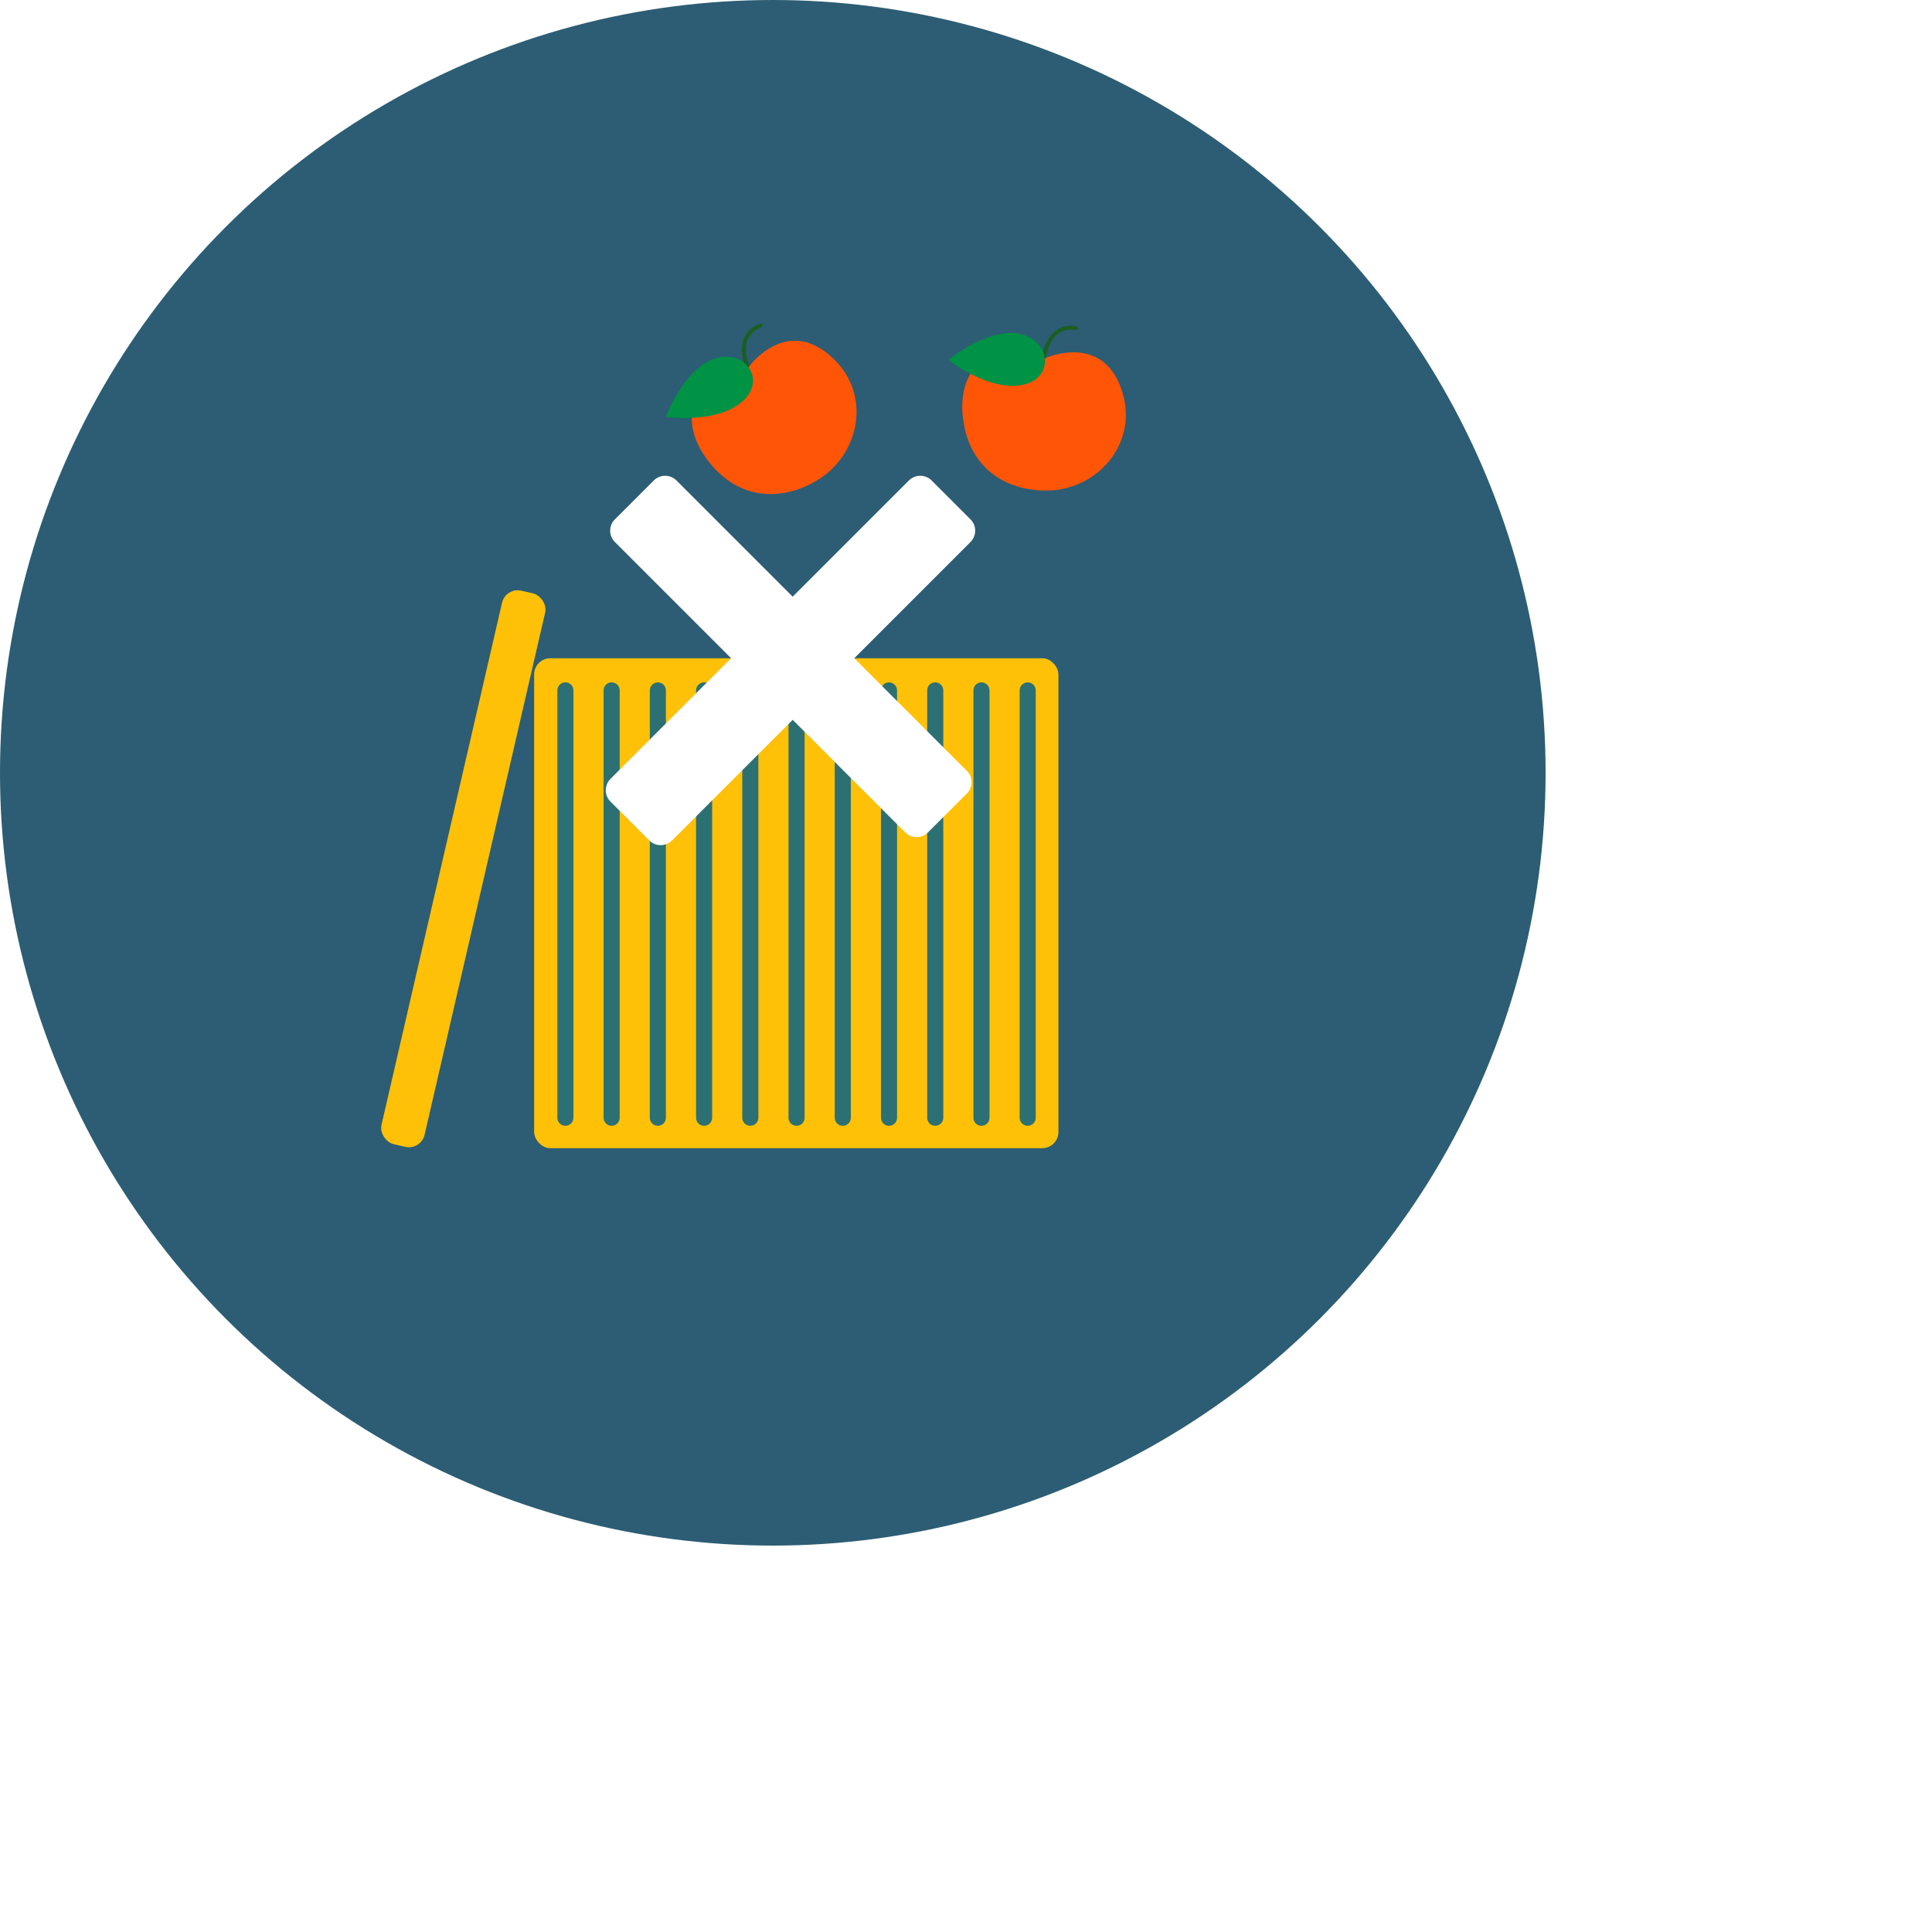 <?xml version="1.0" encoding="UTF-8"?>
<svg width="120px" height="120px" viewBox="0 0 120 120" version="1.1" xmlns="http://www.w3.org/2000/svg" xmlns:xlink="http://www.w3.org/1999/xlink">
    <!-- Generator: sketchtool 41.2 (35397) - http://www.bohemiancoding.com/sketch -->
    <title>CEB47538-F8C4-4F85-9FAC-B3B25028C557</title>
    <desc>Created with sketchtool.</desc>
    <defs>
        <filter x="-50%" y="-50%" width="200%" height="200%" filterUnits="objectBoundingBox" id="filter-1">
            <feOffset dx="0" dy="2" in="SourceAlpha" result="shadowOffsetOuter1"></feOffset>
            <feGaussianBlur stdDeviation="0.25" in="shadowOffsetOuter1" result="shadowBlurOuter1"></feGaussianBlur>
            <feColorMatrix values="0 0 0 0 0   0 0 0 0 0   0 0 0 0 0  0 0 0 0.24 0" type="matrix" in="shadowBlurOuter1" result="shadowMatrixOuter1"></feColorMatrix>
            <feMerge>
                <feMergeNode in="shadowMatrixOuter1"></feMergeNode>
                <feMergeNode in="SourceGraphic"></feMergeNode>
            </feMerge>
        </filter>
        <polygon id="path-2" points="0 0.047 0 3.569 6.325 3.569 6.325 0.047"></polygon>
        <polygon id="path-4" points="-1.5720758e-13 0.047 -1.5720758e-13 3.569 6.325 3.569 6.325 0.047"></polygon>
    </defs>
    <g id="Page-1" stroke="none" stroke-width="1" fill="none" fill-rule="evenodd">
        <g id="home_updated" transform="translate(-1130, -893)">
            <g id="ic_wastage" transform="translate(1130, 893)">
                <g id="wastage">
                    <circle id="Oval-16-Copy-2" fill="#2C5D74" cx="48" cy="48" r="48"></circle>
                    <g id="Group-8" filter="url(#filter-1)" stroke-width="1" transform="translate(23, 14)">
                        <g id="Group-4" transform="translate(0, 20.412)">
                            <g id="Group-2">
                                <g id="Group-7">
                                    <rect id="Rectangle-21" fill="#FFC107" x="10.177" y="4.474" width="32.565" height="30.428" rx="1"></rect>
                                    <rect id="Rectangle-21-Copy" fill="#FFC107" transform="translate(5.778, 17.549) scale(1, -1) rotate(-283) translate(-5.778, -17.549) " x="-11.861" y="16.176" width="35.279" height="2.747" rx="1"></rect>
                                    <g id="Group-3" transform="translate(11.418, 6.471)" stroke="#2C7074" stroke-linecap="round">
                                        <path d="M0.7,0 L0.7,26.542" id="Path-2"></path>
                                        <path d="M3.572,0 L3.572,26.542" id="Path-2-Copy"></path>
                                        <path d="M6.443,0 L6.443,26.542" id="Path-2-Copy-2"></path>
                                        <path d="M9.315,0 L9.315,26.542" id="Path-2-Copy-3"></path>
                                        <path d="M12.186,0 L12.186,26.542" id="Path-2-Copy-4"></path>
                                        <path d="M15.057,0 L15.057,26.542" id="Path-2-Copy-5"></path>
                                        <path d="M17.929,0 L17.929,26.542" id="Path-2-Copy-6"></path>
                                        <path d="M20.8,0 L20.8,26.542" id="Path-2-Copy-7"></path>
                                        <path d="M23.671,0 L23.671,26.542" id="Path-2-Copy-8"></path>
                                        <path d="M26.543,0 L26.543,26.542" id="Path-2-Copy-9"></path>
                                        <path d="M29.414,0 L29.414,26.542" id="Path-2-Copy-10"></path>
                                    </g>
                                </g>
                            </g>
                        </g>
                        <g id="Group-7-Copy" transform="translate(14.516, 0)">
                            <g id="Page-1" transform="translate(20.968, 4.235)">
                                <g id="Group-4">
                                    <path d="M6.133,2.029 C5.97,1.988 4.352,1.467 3.156,1.806 C2.299,2.048 0.952,3.342 1.358,5.957 C1.809,8.858 3.972,10.235 6.5,10.235 C9.604,10.235 12.134,7.425 11.275,4.292 C10.192,0.343 6.5,1.988 6.5,1.988 L6.133,2.029 Z" id="Fill-1" fill="#FF5507"></path>
                                    <g id="Group-5" transform="translate(1.106, 1.375)">
                                        <path d="M2.97,0.438 C2.587,0.438 2.297,0.487 2.084,0.547 C1.22,0.791 -0.009,2.098 0.374,4.563 C0.78,7.178 2.657,8.739 5.395,8.739 C6.917,8.739 8.371,8.032 9.286,6.847 C10.159,5.716 10.431,4.331 10.051,2.949 C9.738,1.806 9.172,1.036 8.369,0.66 C7.027,0.032 5.461,0.716 5.445,0.723 L5.408,0.733 L5.019,0.776 L4.998,0.771 C4.983,0.767 4.958,0.76 4.922,0.75 C4.099,0.517 3.459,0.438 2.97,0.438 M5.395,8.981 C2.525,8.981 0.558,7.343 0.132,4.6 C-0.099,3.113 0.244,2.124 0.572,1.556 C0.932,0.932 1.472,0.468 2.017,0.313 C2.532,0.168 3.465,0.085 4.99,0.517 C5.009,0.522 5.025,0.527 5.037,0.53 L5.363,0.494 C5.557,0.411 7.095,-0.205 8.473,0.441 C9.344,0.848 9.955,1.671 10.288,2.885 C10.687,4.342 10.4,5.802 9.48,6.994 C8.52,8.238 6.993,8.981 5.395,8.981" id="Fill-3"></path>
                                    </g>
                                    <path d="M6.37,2.052 C6.366,2.052 6.361,2.052 6.356,2.052 C6.289,2.044 6.241,1.984 6.249,1.918 C6.254,1.874 6.38,0.84 7.091,0.306 C7.446,0.041 7.879,-0.053 8.382,0.028 C8.449,0.039 8.494,0.101 8.483,0.167 C8.472,0.234 8.411,0.279 8.343,0.268 C7.91,0.198 7.538,0.276 7.24,0.499 C6.612,0.969 6.493,1.935 6.492,1.945 C6.485,2.007 6.432,2.052 6.37,2.052" id="Fill-6" fill="#1B5E20"></path>
                                    <path d="M0.415,2.115 C0.415,2.115 3.109,-0.095 5.12,0.577 C6.841,1.151 6.874,3.238 5.12,3.65 C2.986,4.15 0.415,2.115 0.415,2.115" id="Fill-12" fill="#009245"></path>
                                    <g id="Group-3" transform="translate(0, 0.219)">
                                        <g id="Group-16" transform="translate(0, 0.061)">
                                            <mask id="mask-3" fill="white">
                                                <use xlink:href="#path-2"></use>
                                            </mask>
                                            <g id="Clip-15"></g>
                                            <path d="M0.395,1.833 C0.928,2.221 3.081,3.671 4.871,3.251 C5.586,3.084 6.049,2.591 6.078,1.965 C6.11,1.279 5.632,0.669 4.86,0.412 C3.173,-0.152 0.938,1.422 0.395,1.833 M4.193,3.569 C3.277,3.569 2.36,3.226 1.692,2.898 C0.781,2.452 0.144,1.95 0.118,1.929 L-4.4224766e-05,1.836 L0.116,1.741 C0.228,1.649 2.886,-0.504 4.939,0.182 C5.817,0.475 6.36,1.179 6.323,1.976 C6.288,2.714 5.754,3.294 4.928,3.488 C4.686,3.544 4.44,3.569 4.193,3.569" id="Fill-14" mask="url(#mask-3)"></path>
                                        </g>
                                    </g>
                                </g>
                            </g>
                            <g id="Page-1-Copy" transform="translate(11.656, 9.282) rotate(-30) translate(-11.656, -9.282) translate(4.156, 3.782)">
                                <g id="Group-4" transform="translate(-0, -0)">
                                    <path d="M6.133,2.029 C5.97,1.988 4.352,1.467 3.156,1.806 C2.299,2.048 0.952,3.342 1.358,5.957 C1.809,8.858 3.972,10.235 6.5,10.235 C9.604,10.235 12.134,7.425 11.275,4.292 C10.192,0.343 6.5,1.988 6.5,1.988 L6.133,2.029 Z" id="Fill-1" fill="#FF5507"></path>
                                    <g id="Group-5" transform="translate(1.106, 1.375)">
                                        <path d="M2.97,0.438 C2.587,0.438 2.297,0.487 2.084,0.547 C1.22,0.791 -0.009,2.098 0.374,4.563 C0.78,7.178 2.657,8.739 5.395,8.739 C6.917,8.739 8.371,8.032 9.286,6.847 C10.159,5.716 10.431,4.331 10.051,2.949 C9.738,1.806 9.172,1.036 8.369,0.66 C7.027,0.032 5.461,0.716 5.445,0.723 L5.408,0.733 L5.019,0.776 L4.998,0.771 C4.983,0.767 4.958,0.76 4.922,0.75 C4.099,0.517 3.459,0.438 2.97,0.438 M5.395,8.981 C2.525,8.981 0.558,7.343 0.132,4.6 C-0.099,3.113 0.244,2.124 0.572,1.556 C0.932,0.932 1.472,0.468 2.017,0.313 C2.532,0.168 3.465,0.085 4.99,0.517 C5.009,0.522 5.025,0.527 5.037,0.53 L5.363,0.494 C5.557,0.411 7.095,-0.205 8.473,0.441 C9.344,0.848 9.955,1.671 10.288,2.885 C10.687,4.342 10.4,5.802 9.48,6.994 C8.52,8.238 6.993,8.981 5.395,8.981" id="Fill-3"></path>
                                    </g>
                                    <path d="M6.37,2.052 C6.366,2.052 6.361,2.052 6.356,2.052 C6.289,2.044 6.241,1.984 6.249,1.918 C6.254,1.874 6.38,0.84 7.091,0.306 C7.446,0.041 7.879,-0.053 8.382,0.028 C8.449,0.039 8.494,0.101 8.483,0.167 C8.472,0.234 8.411,0.279 8.343,0.268 C7.91,0.198 7.538,0.276 7.24,0.499 C6.612,0.969 6.493,1.935 6.492,1.945 C6.485,2.007 6.432,2.052 6.37,2.052" id="Fill-6" fill="#1B5E20"></path>
                                    <path d="M0.415,2.115 C0.415,2.115 3.109,-0.095 5.12,0.577 C6.841,1.151 6.874,3.238 5.12,3.65 C2.986,4.15 0.415,2.115 0.415,2.115" id="Fill-12" fill="#009245"></path>
                                    <g id="Group-3" transform="translate(-0, 0.219)">
                                        <g id="Group-16" transform="translate(-0, 0.061)">
                                            <mask id="mask-5" fill="white">
                                                <use xlink:href="#path-4"></use>
                                            </mask>
                                            <g id="Clip-15"></g>
                                            <path d="M0.395,1.833 C0.928,2.221 3.081,3.671 4.871,3.251 C5.586,3.084 6.049,2.591 6.078,1.965 C6.11,1.279 5.632,0.669 4.86,0.412 C3.173,-0.152 0.938,1.422 0.395,1.833 M4.193,3.569 C3.277,3.569 2.36,3.226 1.692,2.898 C0.781,2.452 0.144,1.95 0.118,1.929 L-4.42247658e-05,1.836 L0.116,1.741 C0.228,1.649 2.886,-0.504 4.939,0.182 C5.817,0.475 6.36,1.179 6.323,1.976 C6.288,2.714 5.754,3.294 4.928,3.488 C4.686,3.544 4.44,3.569 4.193,3.569" id="Fill-14" mask="url(#mask-5)"></path>
                                        </g>
                                    </g>
                                </g>
                            </g>
                            <g id="Group-6-Copy-2" transform="translate(0, 13.132)" fill="#FFFFFF">
                                <path d="M11.719,7.929 L4.499,0.709 C4.117,0.327 3.482,0.32 3.094,0.707 L0.673,3.129 C0.284,3.517 0.286,4.145 0.675,4.534 L7.895,11.753 L0.407,19.241 C0.011,19.637 0.011,20.265 0.399,20.652 L2.82,23.074 C3.209,23.462 3.84,23.457 4.232,23.065 L11.719,15.578 L18.713,22.572 C19.095,22.954 19.731,22.961 20.118,22.574 L22.54,20.152 C22.928,19.764 22.926,19.136 22.538,18.747 L15.544,11.753 L22.757,4.54 C23.154,4.143 23.153,3.516 22.765,3.129 L20.344,0.707 C19.955,0.319 19.325,0.323 18.933,0.715 L11.719,7.929 Z" id="Combined-Shape"></path>
                            </g>
                        </g>
                    </g>
                </g>
            </g>
        </g>
    </g>
</svg>
